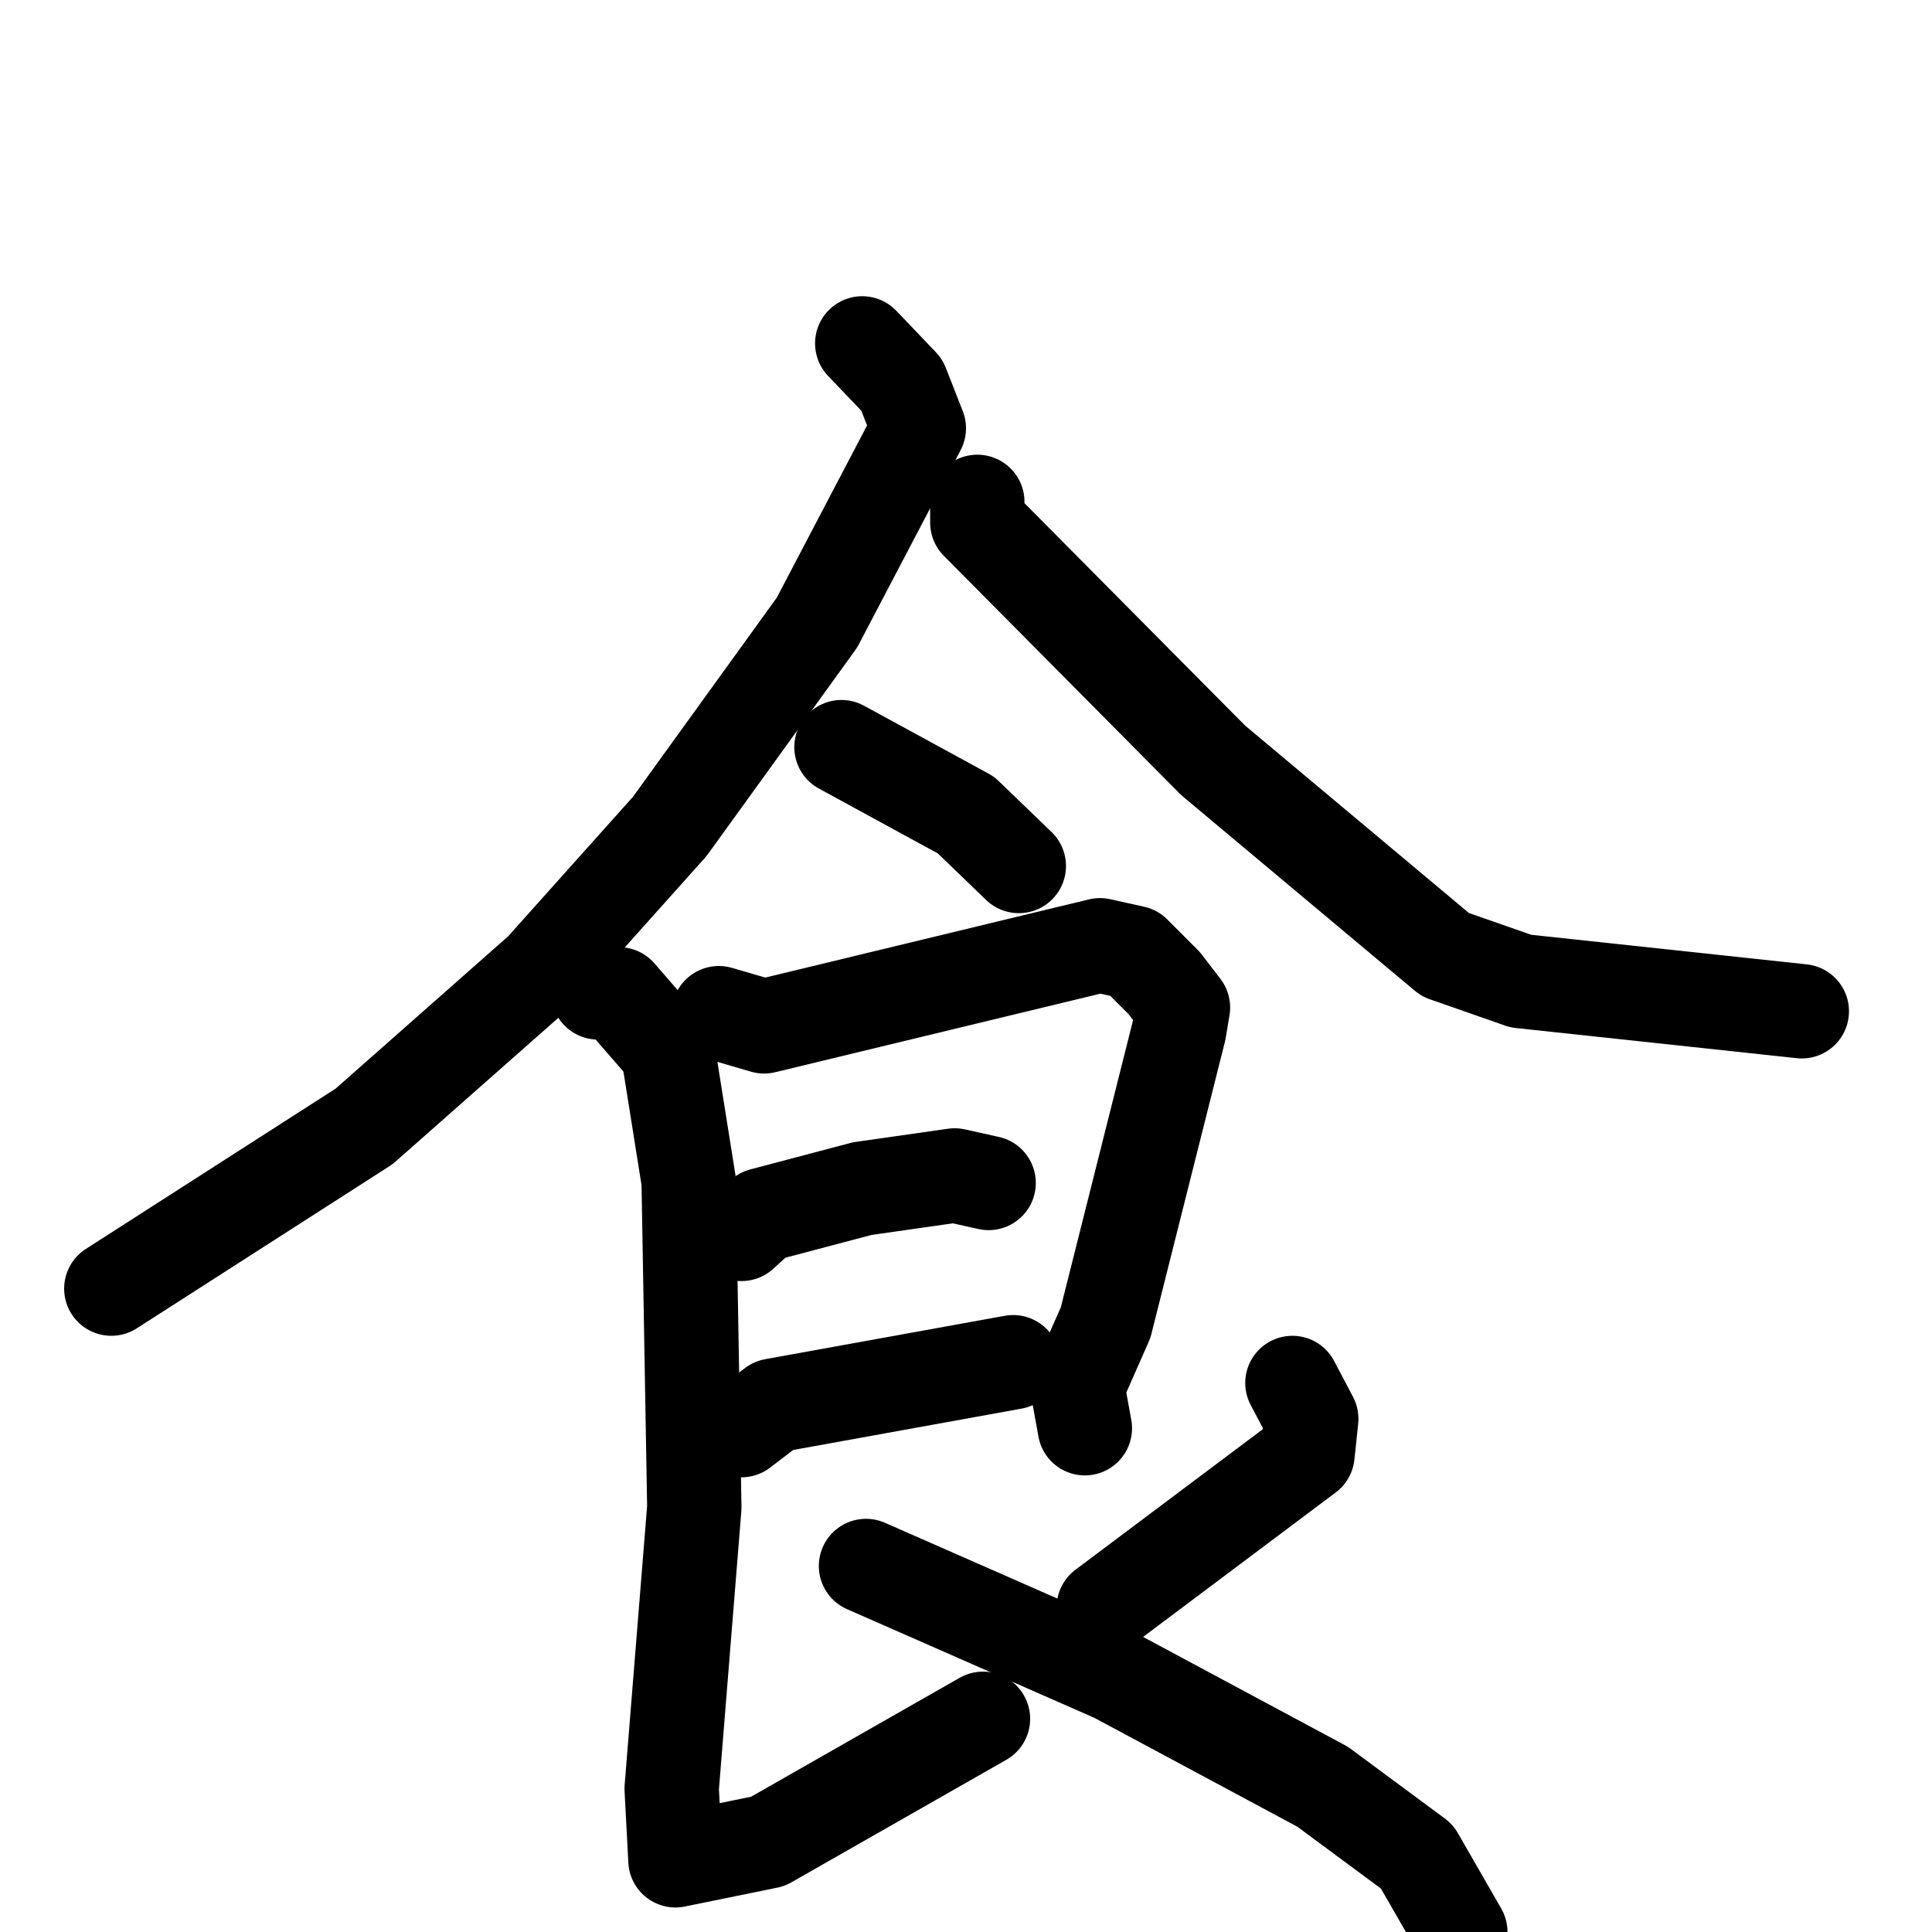 <svg xmlns="http://www.w3.org/2000/svg" viewBox="0 0 1024 1024">
  <g style="fill:none;stroke:#000000;stroke-width:50;stroke-linecap:round;stroke-linejoin:round;" transform="scale(1, 1) translate(0, 0)">
    <path d="M 457.0,182.0 L 478.0,204.0 L 487.0,227.0 L 433.0,330.0 L 355.0,438.0 L 287.0,514.0 L 193.0,597.0 L 59.0,683.0"/>
    <path d="M 518.0,266.0 L 518.0,277.0 L 643.0,403.0 L 766.0,506.0 L 806.0,520.0 L 955.0,536.0"/>
    <path d="M 446.0,396.0 L 512.0,432.0 L 540.0,459.0"/>
    <path d="M 381.0,537.0 L 405.0,544.0 L 583.0,501.0 L 601.0,505.0 L 617.0,521.0 L 627.0,534.0 L 625.0,546.0 L 586.0,701.0 L 571.0,735.0 L 575.0,757.0"/>
    <path d="M 393.0,654.0 L 404.0,644.0 L 457.0,630.0 L 506.0,623.0 L 524.0,627.0"/>
    <path d="M 393.0,758.0 L 410.0,745.0 L 537.0,722.0"/>
    <path d="M 317.0,526.0 L 328.0,527.0 L 354.0,557.0 L 365.0,626.0 L 368.0,799.0 L 356.0,948.0 L 358.0,986.0 L 407.0,976.0 L 521.0,911.0"/>
    <path d="M 685.0,733.0 L 695.0,752.0 L 693.0,771.0 L 585.0,852.0"/>
    <path d="M 459.0,830.0 L 591.0,888.0 L 701.0,947.0 L 751.0,984.0 L 774.0,1024.0"/>
  </g>
</svg>

